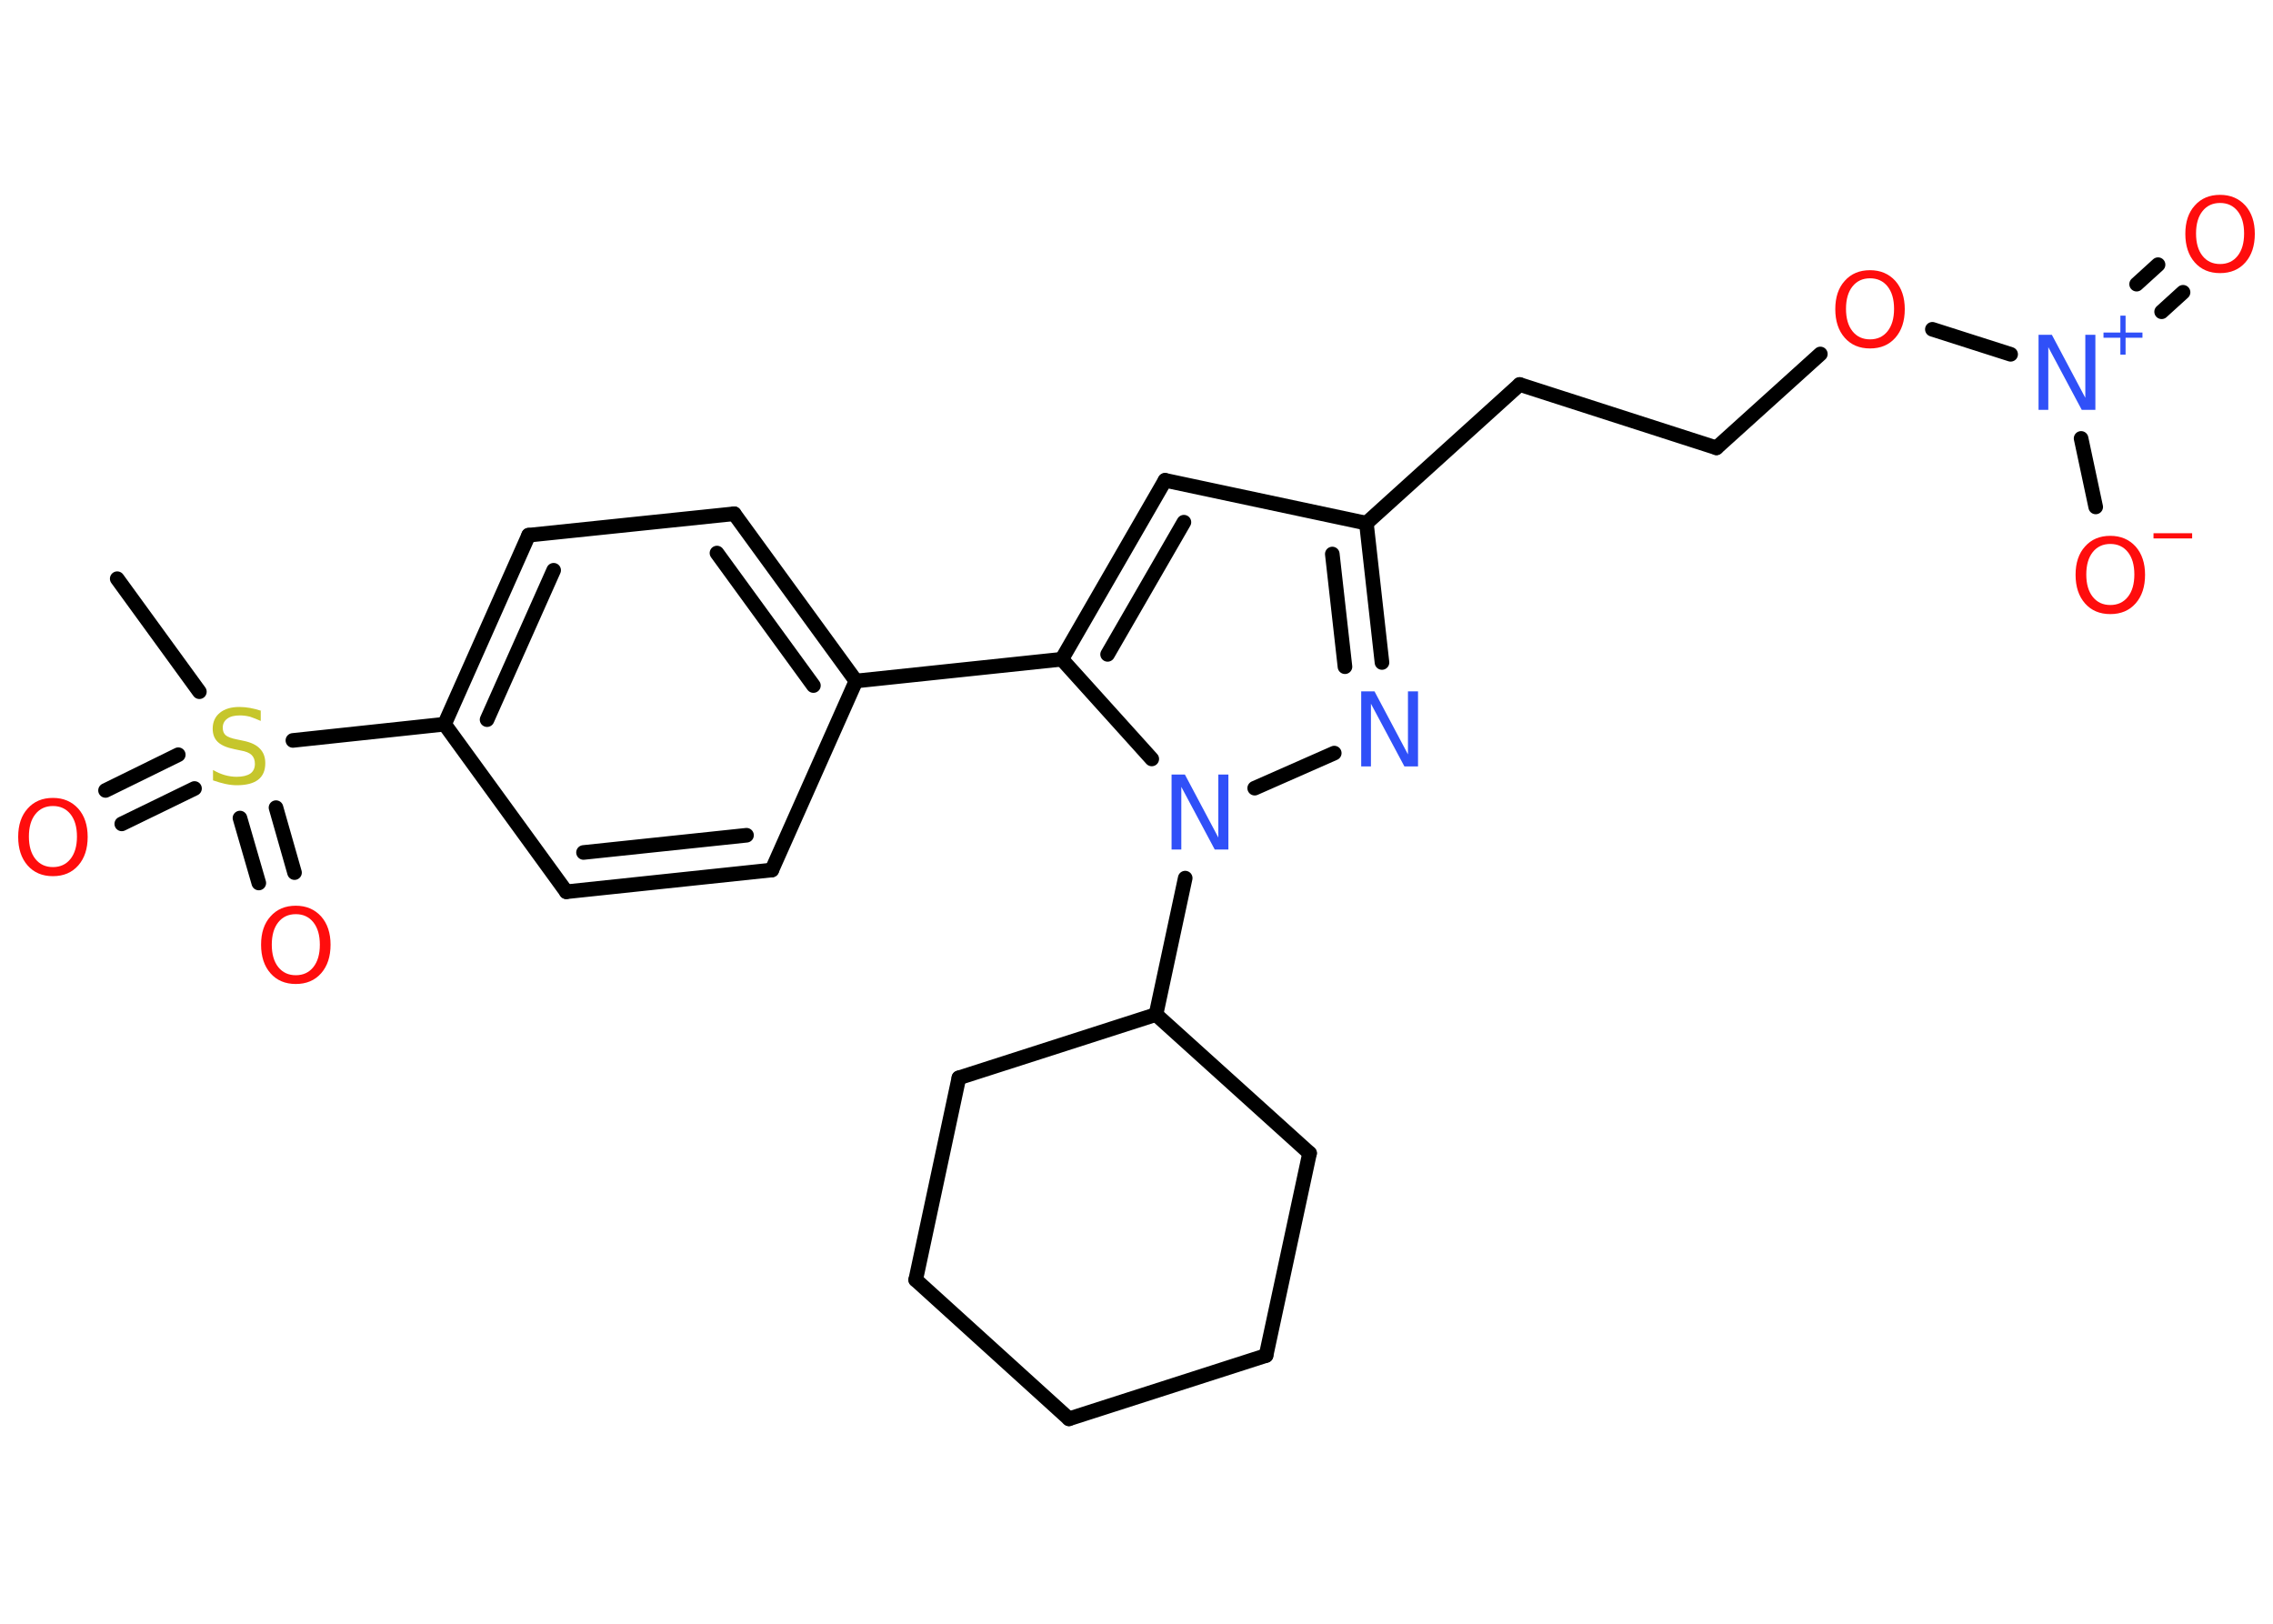 <?xml version='1.0' encoding='UTF-8'?>
<!DOCTYPE svg PUBLIC "-//W3C//DTD SVG 1.1//EN" "http://www.w3.org/Graphics/SVG/1.1/DTD/svg11.dtd">
<svg version='1.2' xmlns='http://www.w3.org/2000/svg' xmlns:xlink='http://www.w3.org/1999/xlink' width='70.0mm' height='50.0mm' viewBox='0 0 70.0 50.0'>
  <desc>Generated by the Chemistry Development Kit (http://github.com/cdk)</desc>
  <g stroke-linecap='round' stroke-linejoin='round' stroke='#000000' stroke-width='.45' fill='#FF0D0D'>
    <rect x='.0' y='.0' width='70.0' height='50.0' fill='#FFFFFF' stroke='none'/>
    <g id='mol1' class='mol'>
      <line id='mol1bnd1' class='bond' x1='3.61' y1='17.82' x2='6.14' y2='21.3'/>
      <g id='mol1bnd2' class='bond'>
        <line x1='5.99' y1='24.28' x2='3.75' y2='25.37'/>
        <line x1='5.49' y1='23.24' x2='3.25' y2='24.34'/>
      </g>
      <g id='mol1bnd3' class='bond'>
        <line x1='8.5' y1='24.87' x2='9.07' y2='26.87'/>
        <line x1='7.39' y1='25.19' x2='7.97' y2='27.19'/>
      </g>
      <line id='mol1bnd4' class='bond' x1='9.02' y1='22.8' x2='13.69' y2='22.3'/>
      <g id='mol1bnd5' class='bond'>
        <line x1='16.28' y1='16.48' x2='13.69' y2='22.3'/>
        <line x1='17.05' y1='17.56' x2='15.0' y2='22.16'/>
      </g>
      <line id='mol1bnd6' class='bond' x1='16.28' y1='16.48' x2='22.61' y2='15.82'/>
      <g id='mol1bnd7' class='bond'>
        <line x1='26.36' y1='20.97' x2='22.61' y2='15.82'/>
        <line x1='25.05' y1='21.11' x2='22.08' y2='17.03'/>
      </g>
      <line id='mol1bnd8' class='bond' x1='26.36' y1='20.97' x2='32.7' y2='20.3'/>
      <g id='mol1bnd9' class='bond'>
        <line x1='35.88' y1='14.79' x2='32.7' y2='20.3'/>
        <line x1='36.46' y1='16.08' x2='34.11' y2='20.15'/>
      </g>
      <line id='mol1bnd10' class='bond' x1='35.88' y1='14.79' x2='42.08' y2='16.11'/>
      <line id='mol1bnd11' class='bond' x1='42.08' y1='16.11' x2='46.8' y2='11.84'/>
      <line id='mol1bnd12' class='bond' x1='46.8' y1='11.84' x2='52.86' y2='13.79'/>
      <line id='mol1bnd13' class='bond' x1='52.86' y1='13.79' x2='56.06' y2='10.9'/>
      <line id='mol1bnd14' class='bond' x1='59.51' y1='10.14' x2='61.92' y2='10.91'/>
      <g id='mol1bnd15' class='bond'>
        <line x1='65.8' y1='8.75' x2='66.46' y2='8.15'/>
        <line x1='66.57' y1='9.6' x2='67.23' y2='9.0'/>
      </g>
      <line id='mol1bnd16' class='bond' x1='64.09' y1='13.5' x2='64.54' y2='15.61'/>
      <g id='mol1bnd17' class='bond'>
        <line x1='42.56' y1='20.4' x2='42.08' y2='16.11'/>
        <line x1='41.42' y1='20.53' x2='41.03' y2='17.06'/>
      </g>
      <line id='mol1bnd18' class='bond' x1='41.09' y1='23.19' x2='38.64' y2='24.27'/>
      <line id='mol1bnd19' class='bond' x1='32.7' y1='20.3' x2='35.47' y2='23.37'/>
      <line id='mol1bnd20' class='bond' x1='36.5' y1='27.04' x2='35.6' y2='31.24'/>
      <line id='mol1bnd21' class='bond' x1='35.6' y1='31.24' x2='29.53' y2='33.19'/>
      <line id='mol1bnd22' class='bond' x1='29.53' y1='33.19' x2='28.2' y2='39.41'/>
      <line id='mol1bnd23' class='bond' x1='28.2' y1='39.41' x2='32.92' y2='43.69'/>
      <line id='mol1bnd24' class='bond' x1='32.92' y1='43.69' x2='38.99' y2='41.74'/>
      <line id='mol1bnd25' class='bond' x1='38.99' y1='41.74' x2='40.33' y2='35.51'/>
      <line id='mol1bnd26' class='bond' x1='35.6' y1='31.24' x2='40.33' y2='35.51'/>
      <line id='mol1bnd27' class='bond' x1='26.36' y1='20.97' x2='23.77' y2='26.79'/>
      <g id='mol1bnd28' class='bond'>
        <line x1='17.44' y1='27.46' x2='23.77' y2='26.79'/>
        <line x1='17.97' y1='26.25' x2='22.99' y2='25.72'/>
      </g>
      <line id='mol1bnd29' class='bond' x1='13.69' y1='22.3' x2='17.44' y2='27.46'/>
      <path id='mol1atm2' class='atom' d='M8.03 21.89v.31q-.18 -.08 -.33 -.13q-.16 -.04 -.31 -.04q-.26 .0 -.39 .1q-.14 .1 -.14 .28q.0 .15 .09 .23q.09 .08 .35 .13l.19 .04q.35 .07 .51 .24q.17 .17 .17 .45q.0 .34 -.22 .51q-.22 .17 -.66 .17q-.16 .0 -.35 -.04q-.18 -.04 -.38 -.11v-.32q.19 .11 .37 .16q.18 .05 .36 .05q.27 .0 .42 -.1q.14 -.1 .14 -.3q.0 -.17 -.1 -.27q-.1 -.1 -.34 -.14l-.19 -.04q-.35 -.07 -.51 -.22q-.16 -.15 -.16 -.41q.0 -.31 .22 -.49q.22 -.18 .6 -.18q.16 .0 .33 .03q.17 .03 .35 .09z' stroke='none' fill='#C6C62C'/>
      <path id='mol1atm3' class='atom' d='M1.63 24.82q-.34 .0 -.54 .25q-.2 .25 -.2 .69q.0 .44 .2 .69q.2 .25 .54 .25q.34 .0 .54 -.25q.2 -.25 .2 -.69q.0 -.44 -.2 -.69q-.2 -.25 -.54 -.25zM1.63 24.57q.48 .0 .78 .33q.29 .33 .29 .87q.0 .55 -.29 .88q-.29 .33 -.78 .33q-.49 .0 -.78 -.33q-.29 -.33 -.29 -.88q.0 -.55 .29 -.87q.29 -.33 .78 -.33z' stroke='none'/>
      <path id='mol1atm4' class='atom' d='M9.11 28.15q-.34 .0 -.54 .25q-.2 .25 -.2 .69q.0 .44 .2 .69q.2 .25 .54 .25q.34 .0 .54 -.25q.2 -.25 .2 -.69q.0 -.44 -.2 -.69q-.2 -.25 -.54 -.25zM9.11 27.89q.48 .0 .78 .33q.29 .33 .29 .87q.0 .55 -.29 .88q-.29 .33 -.78 .33q-.49 .0 -.78 -.33q-.29 -.33 -.29 -.88q.0 -.55 .29 -.87q.29 -.33 .78 -.33z' stroke='none'/>
      <path id='mol1atm14' class='atom' d='M57.59 8.57q-.34 .0 -.54 .25q-.2 .25 -.2 .69q.0 .44 .2 .69q.2 .25 .54 .25q.34 .0 .54 -.25q.2 -.25 .2 -.69q.0 -.44 -.2 -.69q-.2 -.25 -.54 -.25zM57.59 8.32q.48 .0 .78 .33q.29 .33 .29 .87q.0 .55 -.29 .88q-.29 .33 -.78 .33q-.49 .0 -.78 -.33q-.29 -.33 -.29 -.88q.0 -.55 .29 -.87q.29 -.33 .78 -.33z' stroke='none'/>
      <g id='mol1atm15' class='atom'>
        <path d='M62.77 10.31h.42l1.03 1.94v-1.94h.31v2.31h-.42l-1.03 -1.93v1.93h-.3v-2.31z' stroke='none' fill='#3050F8'/>
        <path d='M65.46 9.72v.52h.52v.16h-.52v.52h-.16v-.52h-.52v-.16h.52v-.52h.16z' stroke='none' fill='#3050F8'/>
      </g>
      <path id='mol1atm16' class='atom' d='M68.37 6.25q-.34 .0 -.54 .25q-.2 .25 -.2 .69q.0 .44 .2 .69q.2 .25 .54 .25q.34 .0 .54 -.25q.2 -.25 .2 -.69q.0 -.44 -.2 -.69q-.2 -.25 -.54 -.25zM68.37 6.0q.48 .0 .78 .33q.29 .33 .29 .87q.0 .55 -.29 .88q-.29 .33 -.78 .33q-.49 .0 -.78 -.33q-.29 -.33 -.29 -.88q.0 -.55 .29 -.87q.29 -.33 .78 -.33z' stroke='none'/>
      <g id='mol1atm17' class='atom'>
        <path d='M64.99 16.75q-.34 .0 -.54 .25q-.2 .25 -.2 .69q.0 .44 .2 .69q.2 .25 .54 .25q.34 .0 .54 -.25q.2 -.25 .2 -.69q.0 -.44 -.2 -.69q-.2 -.25 -.54 -.25zM64.99 16.5q.48 .0 .78 .33q.29 .33 .29 .87q.0 .55 -.29 .88q-.29 .33 -.78 .33q-.49 .0 -.78 -.33q-.29 -.33 -.29 -.88q.0 -.55 .29 -.87q.29 -.33 .78 -.33z' stroke='none'/>
        <path d='M66.32 16.42h1.19v.16h-1.19v-.16z' stroke='none'/>
      </g>
      <path id='mol1atm18' class='atom' d='M41.91 21.29h.42l1.03 1.94v-1.94h.31v2.31h-.42l-1.03 -1.93v1.93h-.3v-2.31z' stroke='none' fill='#3050F8'/>
      <path id='mol1atm19' class='atom' d='M36.07 23.85h.42l1.03 1.94v-1.94h.31v2.31h-.42l-1.03 -1.93v1.93h-.3v-2.31z' stroke='none' fill='#3050F8'/>
    </g>
  </g>
</svg>
